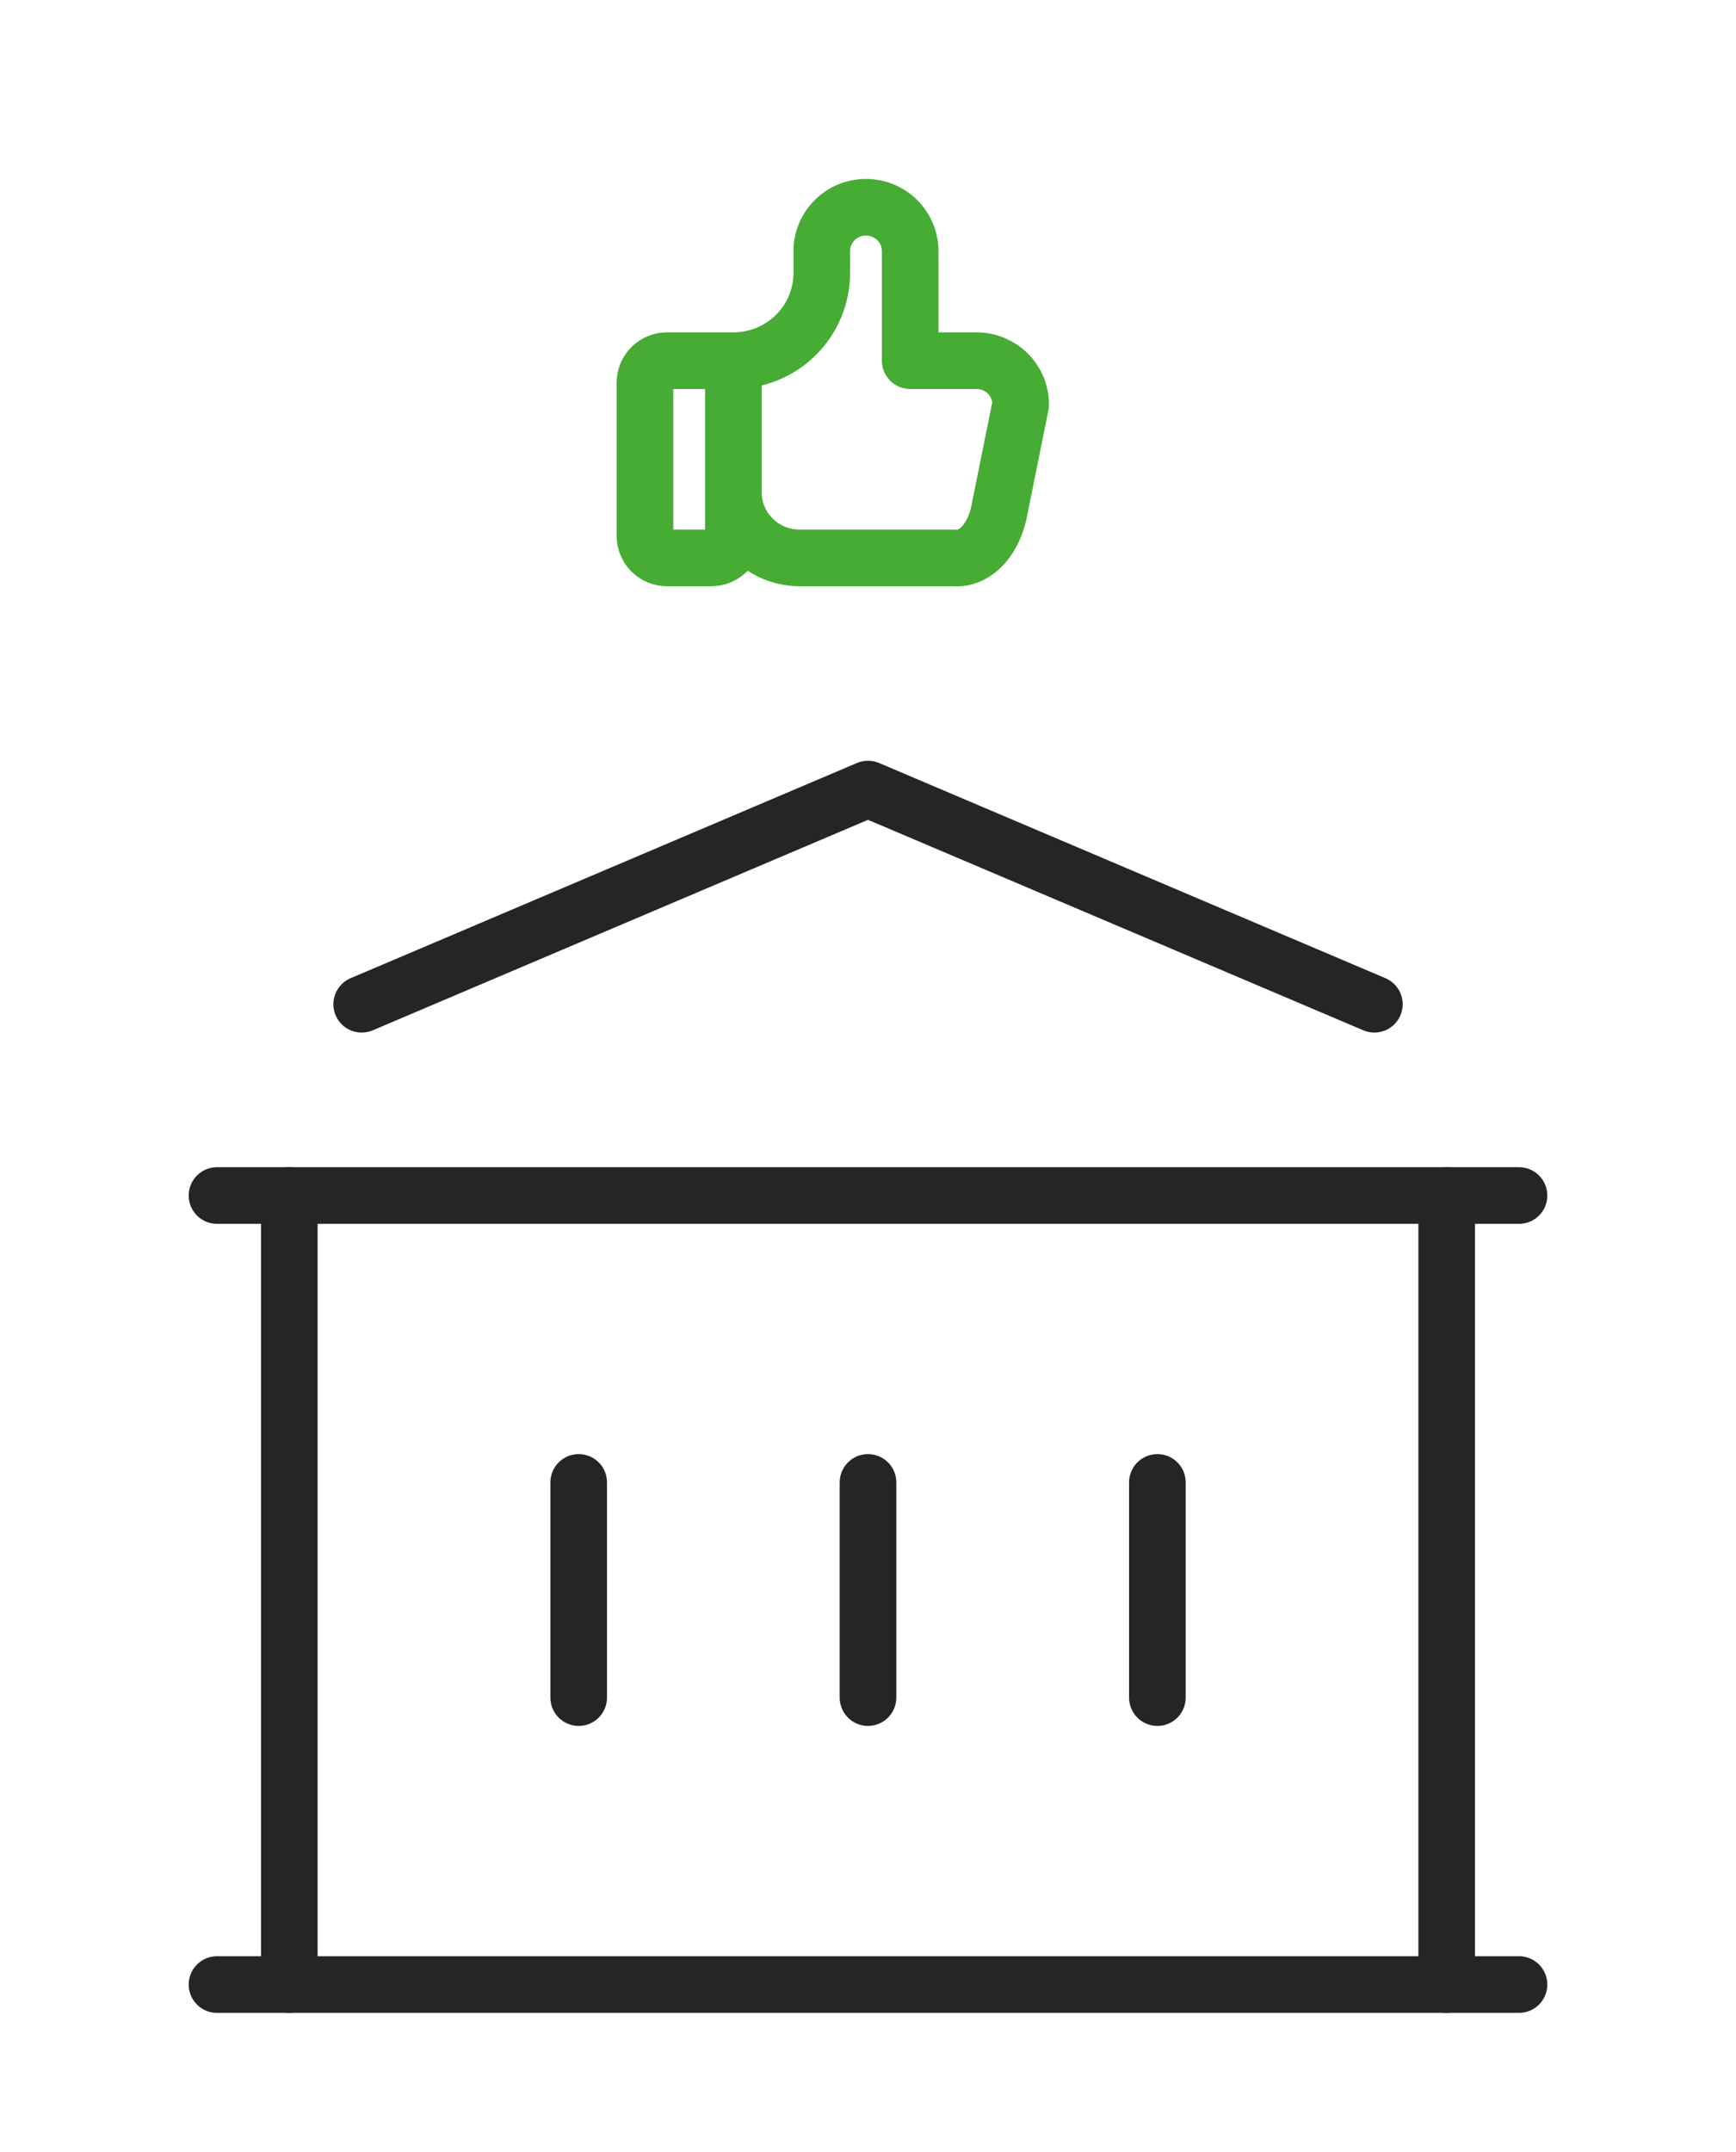 <svg width="92" height="114" viewBox="0 0 92 114" fill="none" xmlns="http://www.w3.org/2000/svg">
<path d="M11.5 105.135H80.5" stroke="#252525" stroke-width="3" stroke-linecap="round" stroke-linejoin="round"/>
<path d="M11.5 63.335H80.5" stroke="#252525" stroke-width="3" stroke-linecap="round" stroke-linejoin="round"/>
<path d="M19.168 53.202L46.001 41.802L72.835 53.202" stroke="#252525" stroke-width="3" stroke-linecap="round" stroke-linejoin="round"/>
<path d="M15.332 63.335V105.135" stroke="#252525" stroke-width="3" stroke-linecap="round" stroke-linejoin="round"/>
<path d="M76.668 63.335V105.135" stroke="#252525" stroke-width="3" stroke-linecap="round" stroke-linejoin="round"/>
<path d="M30.668 78.534V89.934" stroke="#252525" stroke-width="3" stroke-linecap="round" stroke-linejoin="round"/>
<path d="M46 78.534V89.934" stroke="#252525" stroke-width="3" stroke-linecap="round" stroke-linejoin="round"/>
<path d="M61.336 78.534V89.934" stroke="#252525" stroke-width="3" stroke-linecap="round" stroke-linejoin="round"/>
<path d="M38.865 19.107V28.396C38.865 28.704 38.742 28.999 38.522 29.217C38.302 29.435 38.004 29.557 37.694 29.557H35.351C35.04 29.557 34.742 29.435 34.523 29.217C34.303 28.999 34.18 28.704 34.18 28.396V20.268C34.18 19.96 34.303 19.665 34.523 19.447C34.742 19.23 35.04 19.107 35.351 19.107H38.865ZM38.865 19.107C40.108 19.107 41.299 18.618 42.178 17.747C43.056 16.876 43.55 15.695 43.55 14.463V13.302C43.55 12.686 43.797 12.095 44.236 11.66C44.675 11.224 45.271 10.979 45.893 10.979C46.514 10.979 47.11 11.224 47.549 11.66C47.988 12.095 48.235 12.686 48.235 13.302V19.107H51.749C52.37 19.107 52.966 19.352 53.406 19.787C53.845 20.223 54.092 20.814 54.092 21.43L52.92 27.235C52.752 27.947 52.432 28.559 52.01 28.978C51.587 29.397 51.085 29.6 50.578 29.557H42.379C41.447 29.557 40.553 29.19 39.894 28.537C39.235 27.884 38.865 26.998 38.865 26.074" stroke="#46AC34" stroke-width="3" stroke-linecap="round" stroke-linejoin="round"/>
</svg>
